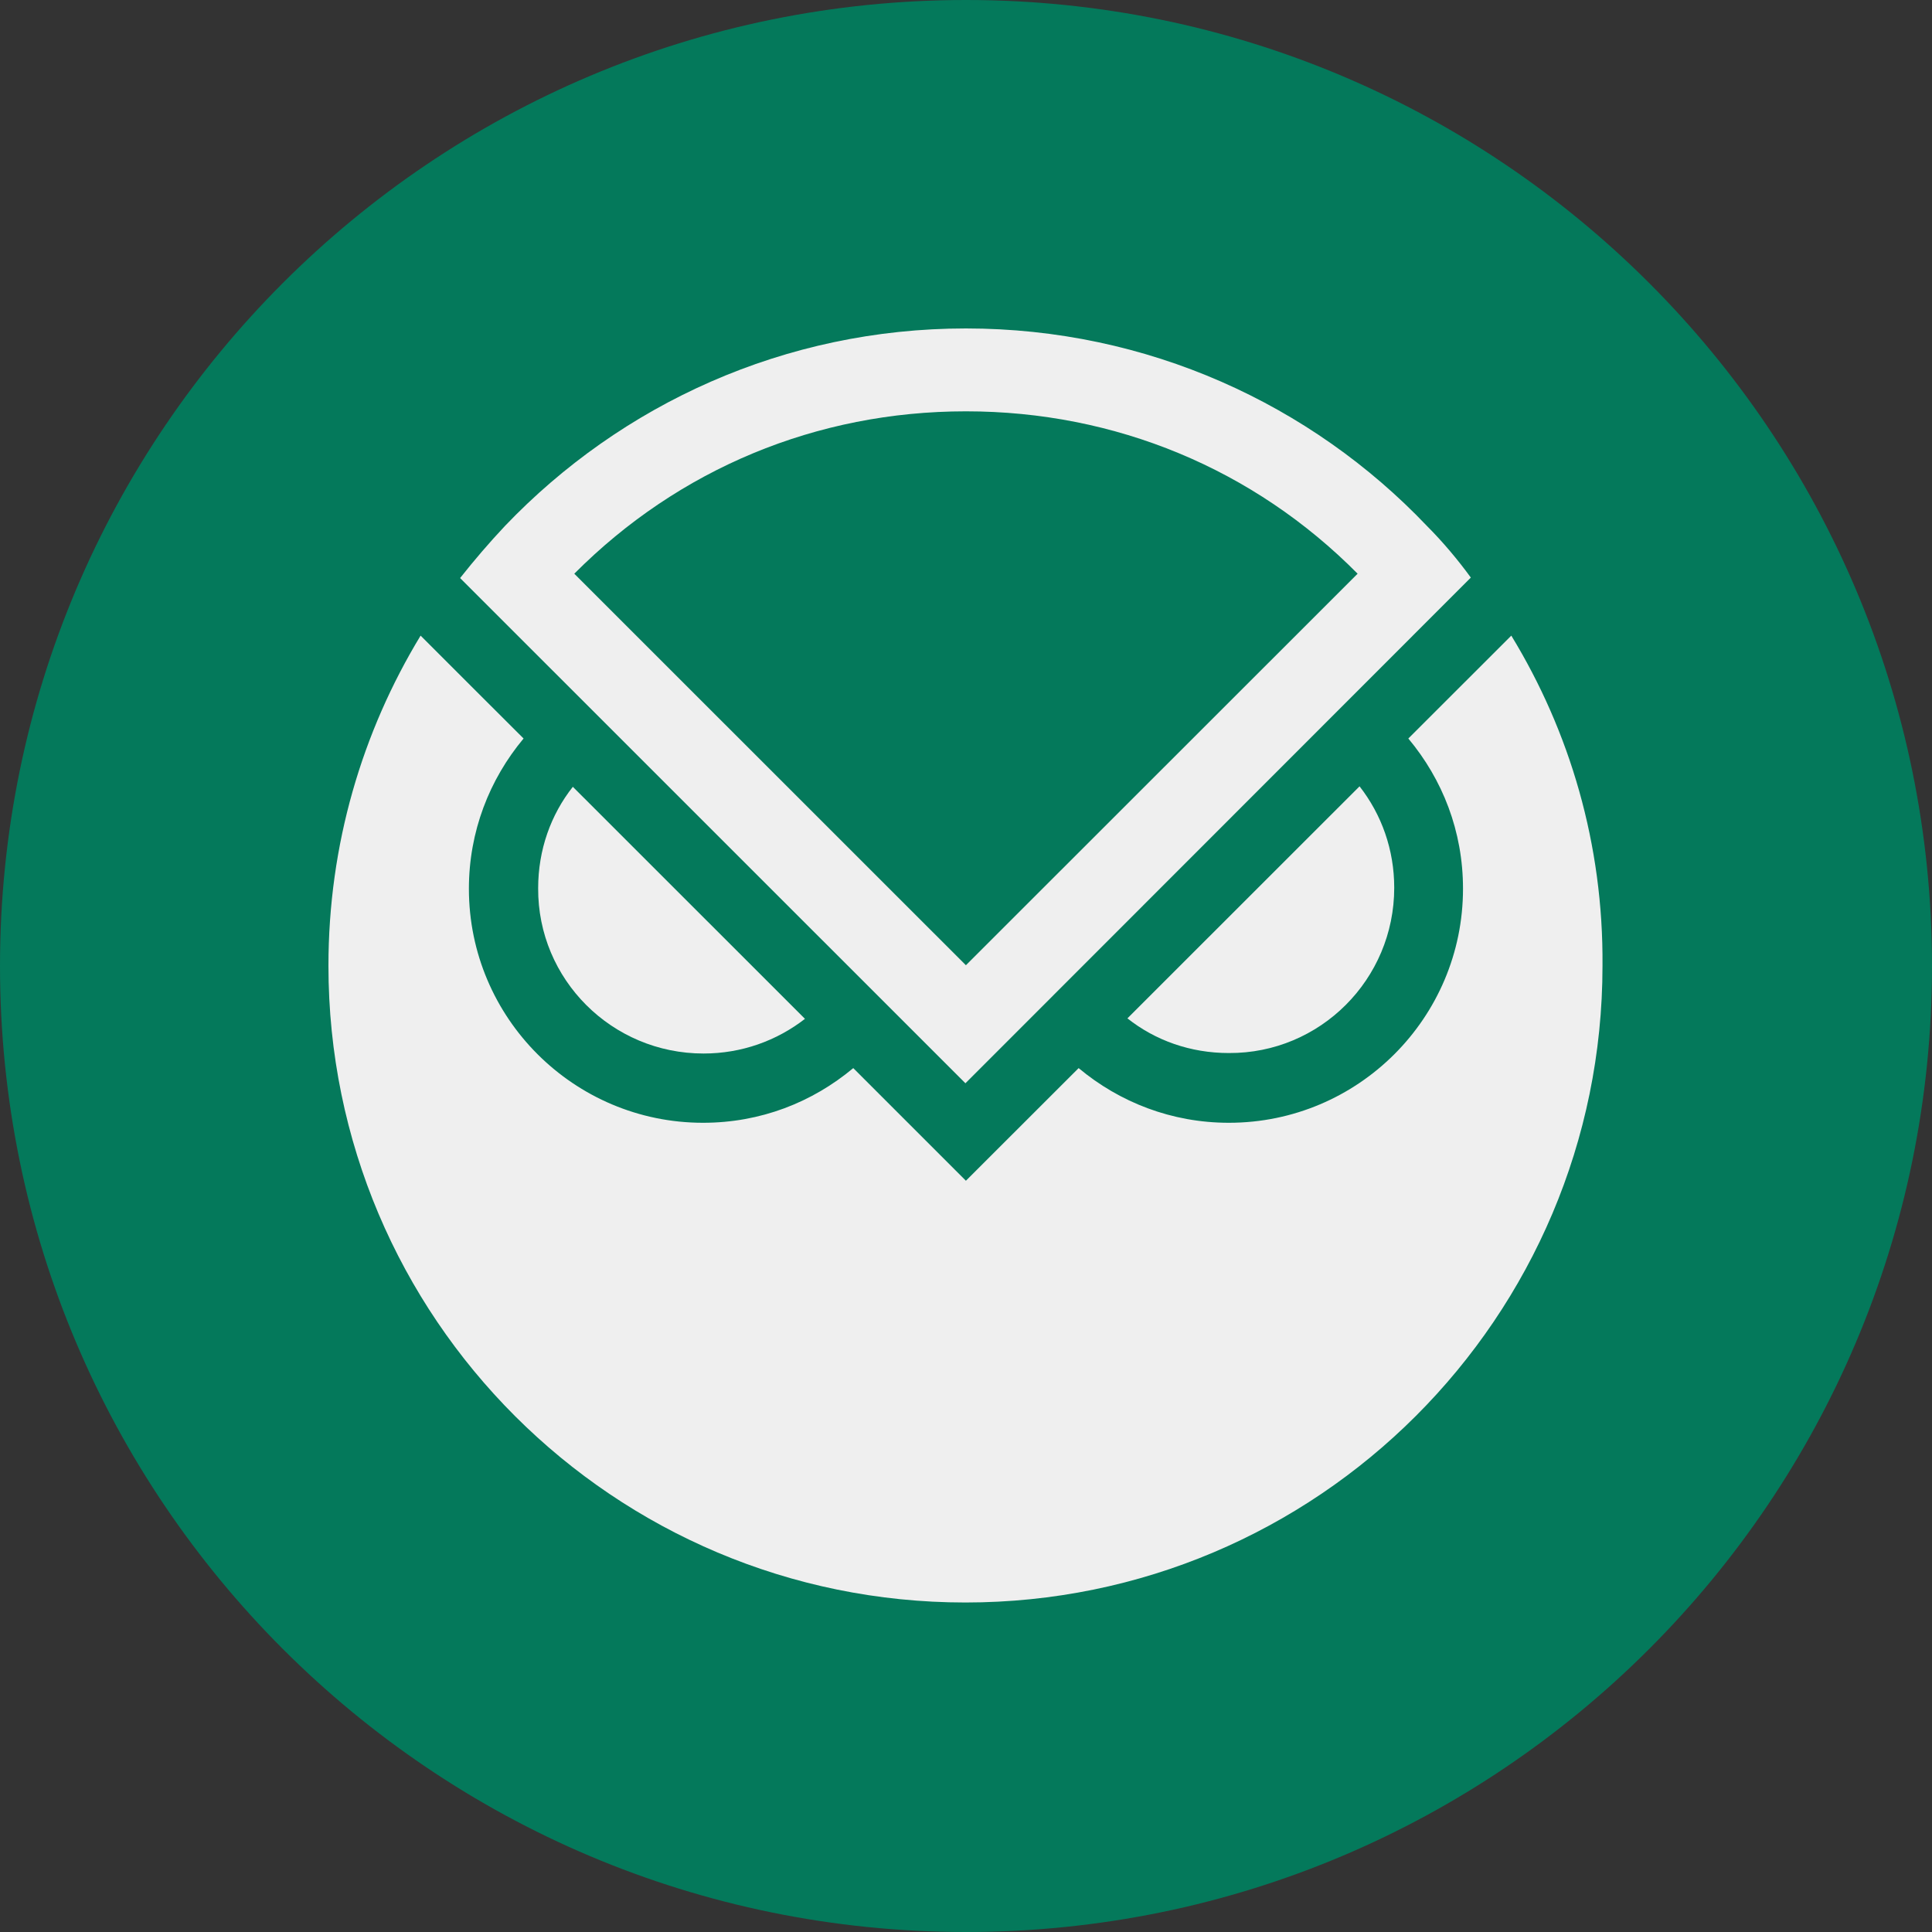 <svg width="20" height="20" viewBox="0 0 20 20" fill="none" xmlns="http://www.w3.org/2000/svg">
<rect x="0" y="0" width="20" height="20" fill="#333333" stroke="none"/>
<path d="M20 10C20 4.477 15.523 0 10 0C4.477 0 0 4.477 0 10C0 15.523 4.477 20 10 20C15.523 20 20 15.523 20 10Z" fill="#04795B"/>
<path d="M7.283 10.906C7.677 10.906 8.04 10.774 8.333 10.547L5.93 8.145C5.703 8.432 5.571 8.796 5.571 9.195C5.566 10.139 6.334 10.906 7.283 10.906Z" fill="#EFEFEF"/>
<path d="M14.433 9.19C14.433 8.796 14.302 8.432 14.074 8.14L11.671 10.542C11.959 10.77 12.322 10.901 12.721 10.901C13.665 10.906 14.433 10.139 14.433 9.19Z" fill="#EFEFEF"/>
<path d="M15.645 6.58L14.579 7.645C14.933 8.069 15.145 8.604 15.145 9.2C15.145 10.537 14.059 11.623 12.721 11.623C12.13 11.623 11.59 11.411 11.166 11.057L9.999 12.223L8.833 11.057C8.409 11.411 7.874 11.623 7.278 11.623C5.94 11.623 4.854 10.537 4.854 9.2C4.854 8.609 5.066 8.069 5.42 7.645L4.874 7.1L4.354 6.58C3.748 7.579 3.4 8.745 3.4 9.997C3.4 13.642 6.354 16.589 9.994 16.589C13.635 16.589 16.589 13.637 16.589 9.997C16.599 8.74 16.251 7.574 15.645 6.58Z" fill="#EFEFEF"/>
<path d="M14.771 5.444C13.575 4.187 11.878 3.4 9.999 3.4C8.121 3.4 6.429 4.187 5.228 5.444C5.066 5.616 4.91 5.798 4.763 5.984L9.994 11.214L15.226 5.979C15.094 5.798 14.938 5.611 14.771 5.444ZM9.999 4.258C11.545 4.258 12.979 4.854 14.054 5.939L9.999 9.992L5.945 5.939C7.025 4.854 8.454 4.258 9.999 4.258Z" fill="#EFEFEF"/>
</svg>
